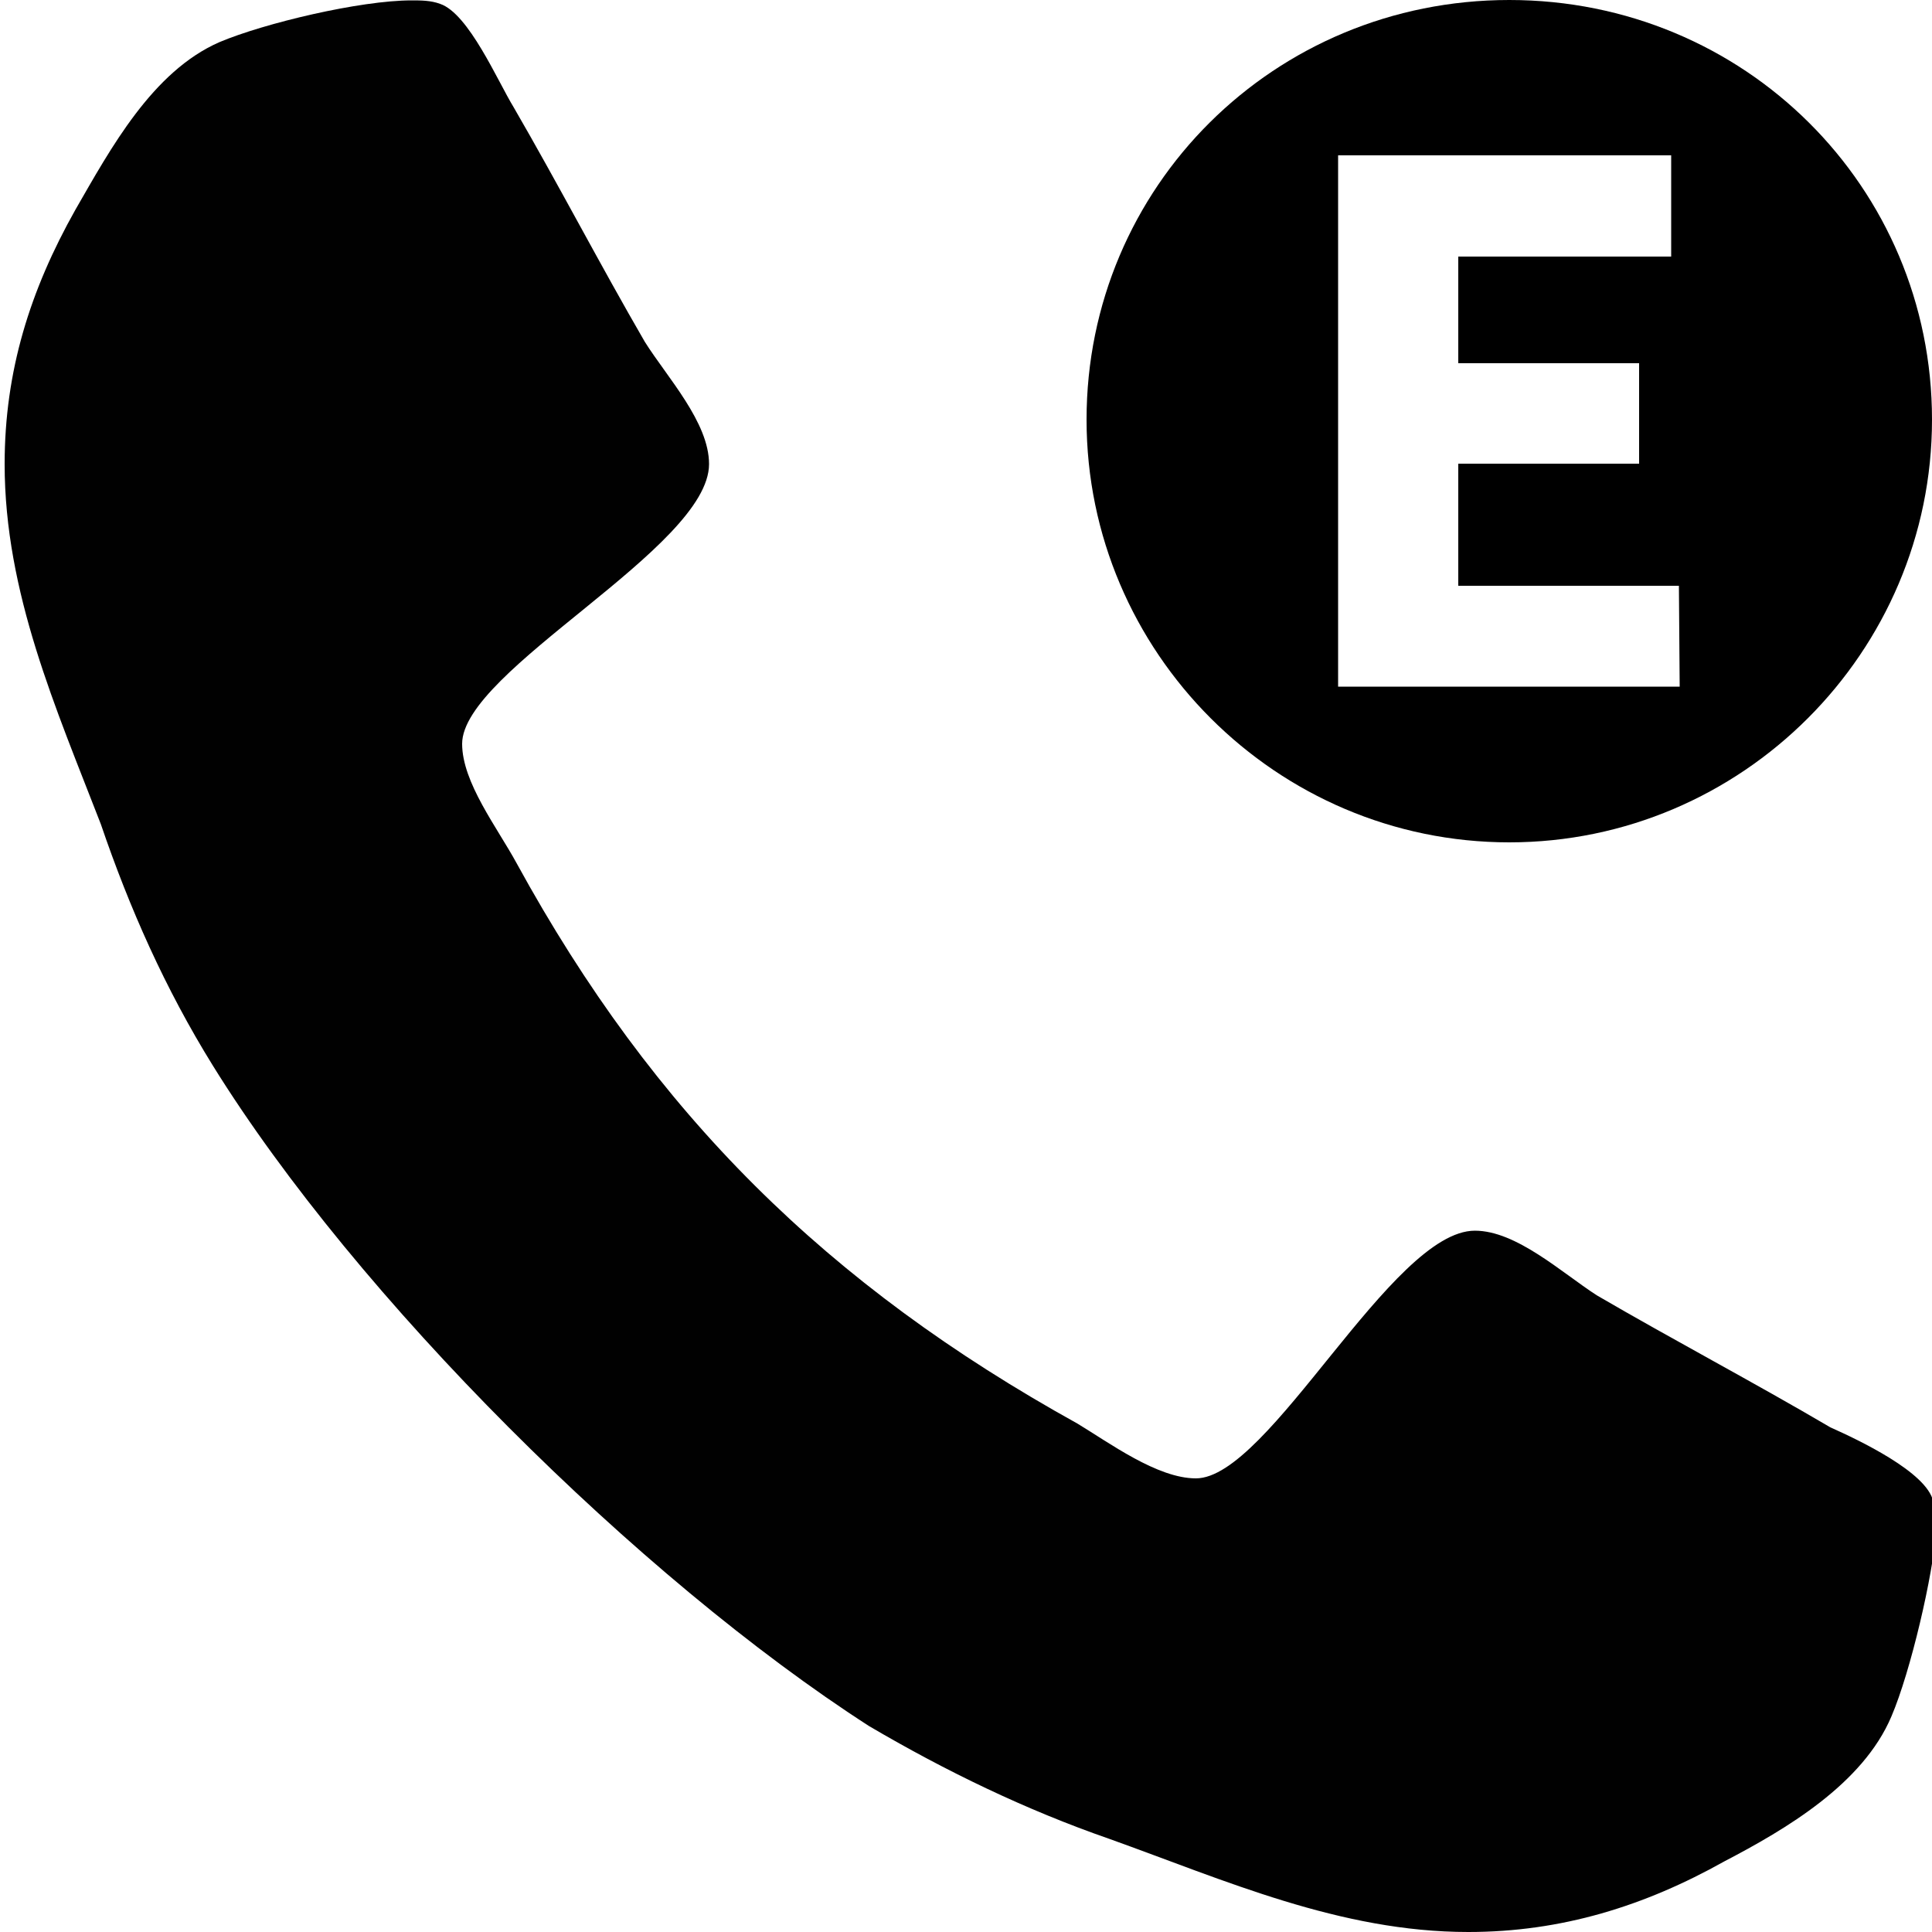 <svg id="Layer_1" xmlns="http://www.w3.org/2000/svg" viewBox="0 0 500 500"><style>.st0{fill:#010101}</style><path class="st0" d="M489.5 444.2c-7.4 17.5-27.3 29.2-43.2 37.5-20.7 11.6-42.2 18.3-66.3 18.3-33.2 0-63-13.4-92.9-24.1-21.6-7.5-42.3-17.5-62.2-29.2-59.6-38.4-132.5-110.8-169.8-170.9-12.4-20-21.6-40.8-29-62.5-11.6-30-24.9-59.9-24.9-93.2 0-24.1 6.6-45 18.3-65.8 9.1-15.8 19.9-35.8 37.3-43.4C68.4 6 93.2.1 106.5.1c2.4 0 5 0 7.4.9 7.4 2.5 14.9 20 19 26.7 11.6 20 22.4 40.8 34 60.8 5.8 9.2 16.6 20.8 16.6 31.6 0 21.7-63.9 53.3-63.9 72.4 0 10 9.1 21.7 14.1 30.9 35.6 65 80.5 109.2 145.1 145 8.3 5 20.7 14.2 30.7 14.2 19 0 50.6-64.1 72.2-64.1 10.7 0 22.4 10.8 31.5 16.7 19.9 11.6 40.6 22.5 60.5 34.2 7.4 3.3 24.9 11.6 26.6 19.1.8 2.5.8 5 .8 7.5-.8 11.5-6.6 36.5-11.6 48.2z"/><path d="M390.6 0c-60.9 0-109.4 48.4-109.4 108.6S330.4 218 390.6 218 500 168.8 500 108.6 451.5 0 390.6 0zm44.1 177.7h-88.4V40.2h86.2v26.2h-55.1V94h46.8v26h-46.8v31.6h57.1l.2 26.1z"/></svg>